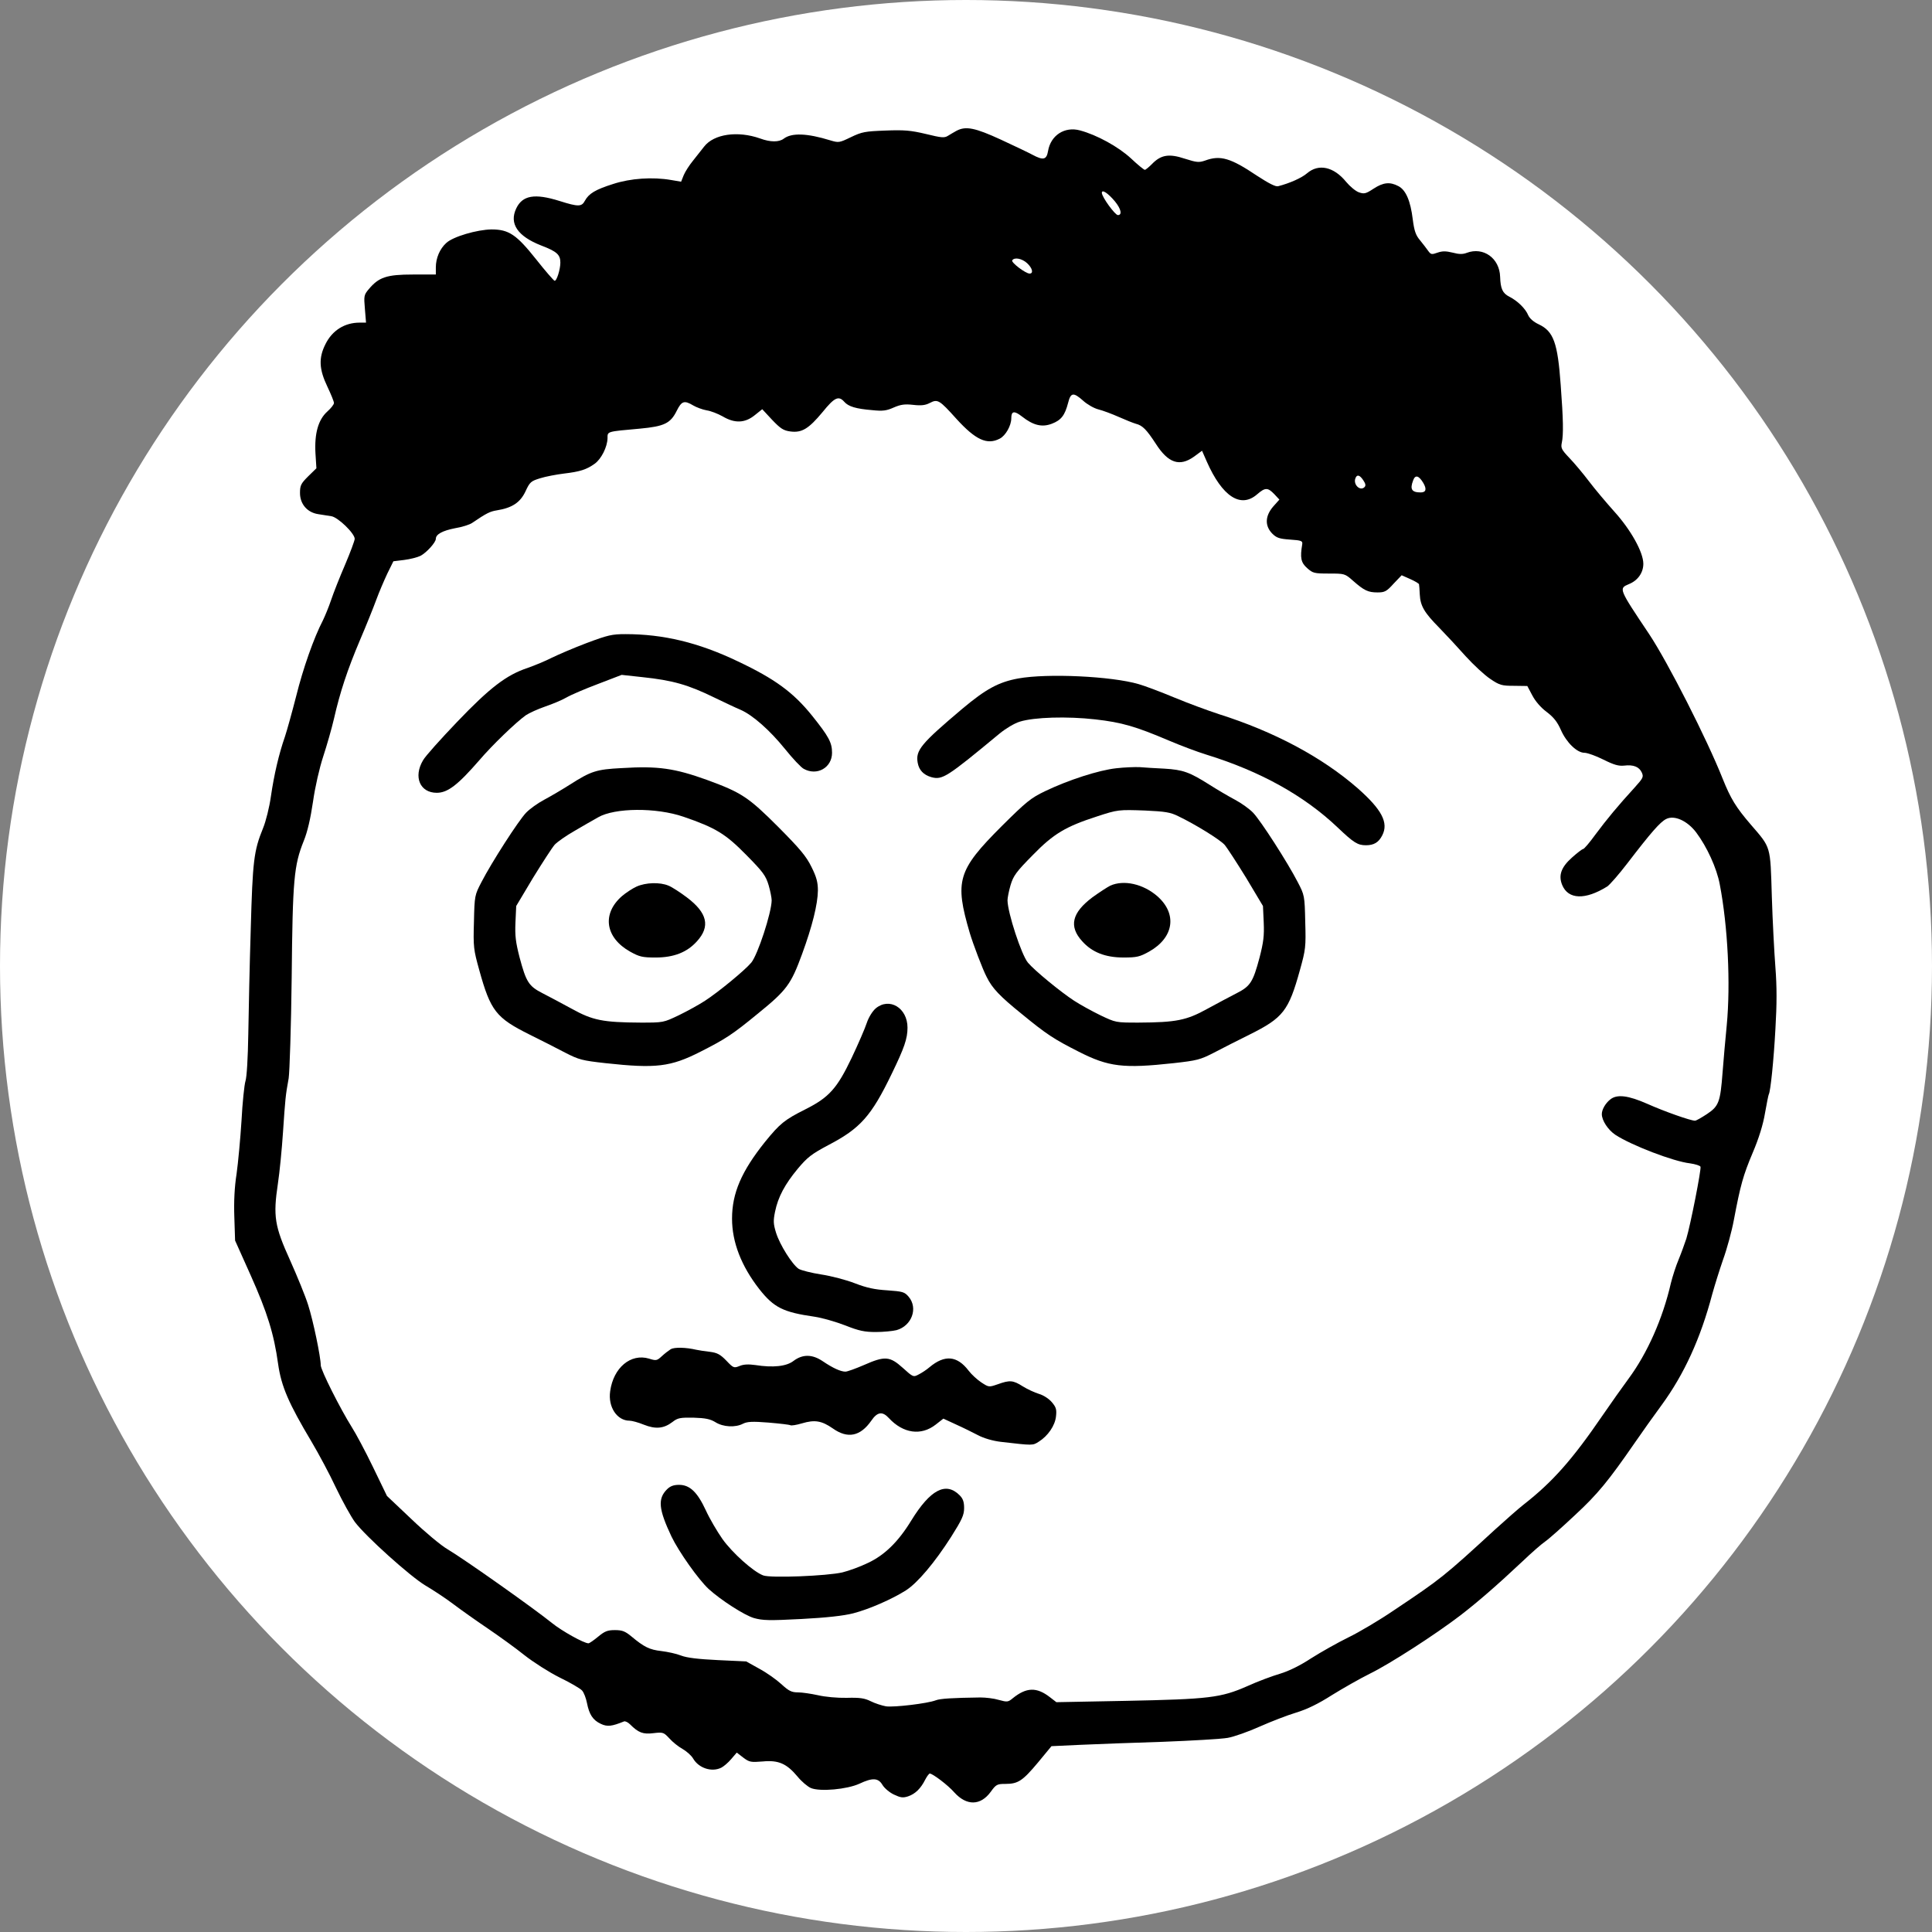 <?xml version="1.0" standalone="no"?>
<!DOCTYPE svg PUBLIC "-//W3C//DTD SVG 20010904//EN"
 "http://www.w3.org/TR/2001/REC-SVG-20010904/DTD/svg10.dtd">
<svg version="1.0" xmlns="http://www.w3.org/2000/svg"
 width="1024pt" height="1024pt" viewBox="0 0 1024 1024"
 preserveAspectRatio="xMidYMid meet">

<rect x="0" y="0" width="1024" height="1024" fill="#808080" stroke="none"/>

<circle cx="512" cy="512" r="512" fill="#ffffff" />
<g transform="translate(0,1024) scale(0.1,-0.1)"
fill="#000000" stroke="none">
<path d="M5070 9547 c-14 -8 -35 -20 -46 -27 -19 -12 -35 -10 -117 10 -80 19
-115 22 -214 18 -108 -4 -125 -7 -183 -35 -62 -30 -65 -30 -109 -17 -123 38
-205 41 -247 9 -25 -19 -71 -19 -125 1 -119 42 -245 24 -297 -43 -15 -19 -42
-53 -60 -76 -18 -22 -40 -56 -48 -75 l-14 -35 -53 9 c-98 17 -215 9 -307 -21
-95 -30 -129 -51 -150 -89 -17 -32 -34 -33 -135 -1 -131 41 -196 30 -229 -40
-38 -80 7 -147 132 -196 84 -32 102 -49 102 -91 0 -36 -20 -100 -31 -96 -5 2
-49 52 -97 113 -105 132 -145 159 -237 159 -76 -1 -204 -38 -240 -72 -34 -31
-55 -80 -55 -129 l0 -38 -122 0 c-138 0 -180 -14 -233 -77 -26 -31 -27 -36
-21 -105 l6 -73 -34 0 c-79 0 -145 -41 -181 -114 -37 -73 -34 -133 10 -225 19
-40 35 -79 35 -87 0 -8 -16 -28 -35 -45 -48 -43 -69 -116 -63 -222 l5 -79 -44
-43 c-38 -38 -43 -48 -43 -88 0 -58 38 -103 96 -112 21 -3 53 -8 70 -11 35 -5
124 -91 124 -120 0 -9 -23 -71 -51 -137 -29 -67 -62 -151 -74 -187 -12 -36
-32 -84 -43 -107 -49 -94 -106 -257 -142 -402 -22 -86 -49 -183 -60 -216 -32
-92 -57 -199 -74 -315 -8 -58 -27 -134 -42 -170 -49 -120 -55 -174 -65 -535
-6 -187 -11 -437 -13 -555 -2 -127 -8 -229 -15 -250 -6 -19 -16 -114 -21 -210
-6 -96 -18 -223 -26 -281 -11 -69 -15 -148 -12 -230 l4 -124 82 -183 c89 -199
124 -312 146 -471 17 -120 56 -209 177 -412 38 -64 97 -174 130 -245 34 -71
79 -152 100 -181 58 -77 293 -288 373 -336 39 -23 105 -66 146 -97 41 -31 124
-90 185 -131 60 -41 148 -104 195 -142 47 -37 130 -90 186 -118 56 -27 109
-58 119 -69 10 -11 21 -41 26 -66 12 -61 31 -91 74 -111 34 -16 58 -13 122 13
6 3 21 -4 32 -15 45 -45 69 -54 125 -47 51 6 54 4 84 -28 17 -19 48 -44 70
-56 21 -12 47 -35 56 -51 30 -51 99 -73 149 -48 12 6 36 26 52 45 l30 35 35
-27 c32 -24 40 -25 103 -20 84 8 127 -12 184 -80 21 -26 53 -53 71 -61 49 -20
191 -7 257 23 70 33 100 31 122 -6 10 -17 37 -40 60 -51 36 -17 48 -19 76 -10
38 13 67 41 91 89 9 17 20 32 24 32 16 -1 96 -61 130 -100 65 -72 139 -71 193
3 28 39 34 42 78 42 67 0 91 16 173 114 l71 86 151 7 c83 4 279 11 436 16 157
6 313 15 347 21 34 6 110 33 170 60 59 26 146 60 193 74 59 18 118 47 190 93
58 36 148 87 200 113 105 51 348 208 480 309 91 70 194 159 330 287 47 45 101
92 120 105 19 13 90 76 158 140 121 112 177 181 318 385 38 55 101 144 141
198 119 163 206 352 268 587 13 47 39 130 58 185 20 55 46 150 57 210 35 185
49 235 100 356 32 75 55 149 65 210 9 51 18 96 20 99 9 15 26 178 35 345 8
134 8 226 0 328 -6 78 -15 248 -19 377 -8 270 -4 255 -110 378 -81 94 -108
139 -151 246 -82 207 -290 616 -389 765 -162 242 -162 242 -108 265 48 19 77
61 77 108 0 61 -66 180 -155 278 -42 47 -102 118 -133 159 -31 41 -78 97 -104
124 -42 44 -46 53 -40 81 9 42 8 121 -6 306 -16 224 -38 284 -116 321 -28 13
-48 31 -56 48 -14 35 -57 77 -101 99 -35 18 -46 42 -48 105 -3 99 -89 160
-177 127 -20 -8 -41 -8 -74 1 -37 9 -55 9 -81 0 -31 -11 -35 -10 -49 9 -8 12
-28 37 -43 56 -23 27 -31 49 -39 111 -12 99 -37 157 -77 177 -44 23 -79 20
-131 -14 -41 -27 -50 -29 -78 -19 -17 6 -47 31 -67 55 -66 81 -146 98 -207 46
-29 -25 -92 -53 -154 -69 -14 -3 -49 15 -112 56 -140 94 -194 110 -275 80 -33
-11 -44 -10 -107 10 -84 28 -127 21 -175 -29 -16 -16 -33 -30 -37 -30 -5 0
-38 27 -74 61 -66 61 -180 124 -270 148 -81 22 -155 -26 -169 -109 -8 -47 -25
-51 -83 -20 -20 11 -96 47 -167 80 -137 63 -186 73 -235 47z m839 -374 c33
-40 40 -73 16 -73 -15 0 -85 96 -85 118 0 20 33 -2 69 -45z m-465 -328 c28
-26 35 -55 13 -55 -21 0 -99 59 -92 70 11 18 52 10 79 -15z m297 -729 c21 -19
57 -40 81 -46 24 -6 72 -24 108 -40 36 -16 76 -32 90 -36 36 -9 57 -31 106
-106 66 -103 126 -123 203 -68 l42 31 25 -57 c82 -186 180 -250 267 -174 43
37 56 37 91 1 l27 -29 -33 -37 c-43 -50 -45 -102 -5 -143 23 -23 38 -28 95
-32 60 -4 67 -7 64 -25 -12 -71 -7 -97 26 -126 30 -27 38 -29 116 -29 82 0 84
0 127 -38 59 -52 80 -62 130 -62 38 0 48 5 85 46 l43 45 45 -20 c25 -11 47
-24 47 -28 1 -4 3 -28 4 -53 3 -62 24 -97 103 -177 37 -38 100 -106 141 -152
41 -45 99 -99 129 -119 50 -34 62 -37 126 -37 l71 -1 26 -49 c16 -31 45 -65
76 -88 38 -29 57 -53 76 -96 29 -66 85 -121 125 -121 15 0 60 -16 100 -36 56
-28 81 -35 110 -32 49 6 80 -6 94 -37 10 -23 7 -29 -38 -79 -88 -96 -149 -170
-207 -248 -31 -43 -61 -78 -66 -78 -5 0 -32 -21 -60 -46 -57 -51 -72 -94 -51
-145 32 -77 122 -80 238 -8 13 8 62 64 108 124 125 163 173 218 205 234 43 22
112 -9 159 -71 57 -76 109 -189 125 -275 43 -223 58 -528 37 -748 -7 -71 -17
-183 -22 -249 -12 -158 -20 -179 -83 -221 -29 -19 -57 -35 -63 -35 -24 0 -165
50 -252 89 -102 45 -162 53 -198 23 -25 -20 -44 -53 -44 -77 0 -34 33 -84 72
-110 84 -55 307 -141 395 -151 28 -4 54 -12 56 -18 5 -13 -53 -308 -75 -381
-9 -27 -27 -77 -41 -111 -14 -33 -32 -89 -41 -125 -43 -188 -125 -372 -224
-506 -33 -45 -95 -132 -138 -195 -160 -234 -265 -353 -419 -473 -29 -23 -96
-82 -151 -132 -270 -248 -286 -261 -533 -426 -79 -54 -189 -119 -245 -146 -55
-27 -144 -77 -196 -110 -61 -40 -119 -68 -165 -82 -38 -11 -117 -40 -174 -66
-141 -62 -203 -69 -644 -78 l-368 -7 -35 27 c-70 54 -124 52 -196 -6 -25 -21
-30 -21 -74 -9 -26 8 -70 13 -98 13 -147 -2 -213 -6 -236 -15 -44 -17 -221
-38 -264 -32 -22 4 -59 16 -81 27 -32 16 -57 20 -127 18 -50 -1 -115 5 -153
14 -37 8 -84 15 -106 15 -33 0 -48 7 -87 43 -26 24 -78 61 -117 82 l-70 39
-150 7 c-103 5 -164 12 -195 24 -25 10 -72 20 -105 24 -62 7 -91 21 -159 78
-33 27 -48 33 -87 33 -39 0 -54 -6 -89 -35 -23 -19 -46 -35 -51 -35 -24 0
-141 65 -194 108 -98 79 -460 335 -552 390 -35 20 -121 92 -192 160 l-130 123
-74 153 c-41 85 -92 180 -112 211 -61 97 -165 303 -165 329 0 43 -40 236 -67
320 -14 45 -57 150 -95 235 -83 183 -91 234 -65 408 9 59 21 182 27 273 12
176 13 192 30 285 5 33 13 274 16 535 5 521 12 593 64 723 20 49 36 120 49
208 11 78 34 178 54 239 19 58 45 148 57 200 32 141 71 259 137 415 33 77 72
174 87 215 15 41 42 104 59 140 l32 65 57 7 c32 4 71 14 87 22 32 17 81 71 81
90 0 24 35 43 101 56 37 6 78 19 91 28 78 53 95 61 132 67 80 13 123 41 151
100 23 50 29 55 78 70 28 9 86 20 127 25 84 10 119 21 162 52 35 25 67 89 68
135 0 37 -6 35 172 51 129 12 162 28 195 95 26 52 40 56 87 28 17 -10 49 -22
71 -26 22 -3 60 -18 85 -32 64 -38 118 -36 170 6 l40 32 52 -56 c45 -47 60
-57 97 -62 61 -8 97 14 171 103 63 78 85 88 115 54 22 -25 62 -37 148 -44 56
-6 76 -3 114 14 37 16 58 19 103 14 43 -5 65 -2 88 10 42 22 51 16 141 -84
102 -112 163 -140 230 -105 31 16 61 69 61 108 0 39 16 41 57 9 60 -47 106
-58 158 -38 50 19 69 45 86 110 14 56 28 58 80 12z m1485 -422 c12 -18 14 -28
6 -36 -23 -23 -61 14 -48 47 8 22 23 18 42 -11z m318 -14 c19 -33 14 -50 -14
-50 -48 0 -58 17 -40 64 11 31 30 26 54 -14z"/>
<path d="M3110 6832 c-69 -26 -152 -62 -185 -78 -33 -17 -91 -41 -128 -54
-112 -37 -200 -104 -374 -286 -87 -91 -169 -182 -181 -204 -52 -88 -16 -172
73 -172 58 0 112 42 225 172 69 81 195 202 247 239 18 12 64 33 102 46 38 13
89 34 113 48 24 14 99 46 168 72 l125 48 110 -12 c161 -17 242 -40 385 -110
52 -25 113 -54 135 -63 64 -28 154 -107 235 -207 41 -51 86 -99 100 -106 70
-39 150 6 150 85 0 54 -17 86 -106 197 -99 123 -197 195 -394 288 -209 100
-395 144 -595 144 -71 0 -93 -5 -205 -47z"/>
<path d="M5397 6644 c-104 -19 -172 -56 -297 -161 -219 -185 -248 -220 -236
-286 7 -39 31 -64 72 -76 59 -16 82 -1 362 231 33 27 78 54 107 63 77 24 251
29 401 12 141 -16 215 -38 389 -112 61 -26 151 -60 200 -75 285 -88 517 -217
694 -385 86 -82 107 -95 151 -95 42 0 67 15 86 52 35 67 -2 137 -130 250 -189
165 -442 300 -736 393 -58 19 -164 58 -236 88 -72 30 -157 62 -189 71 -144 42
-483 58 -638 30z"/>
<path d="M3295 6169 c-135 -7 -162 -16 -275 -88 -41 -26 -102 -62 -136 -80
-34 -18 -77 -49 -96 -69 -41 -43 -183 -264 -236 -367 -36 -69 -37 -72 -40
-211 -4 -133 -2 -147 28 -255 60 -217 89 -254 268 -343 59 -29 143 -72 187
-95 74 -38 90 -42 215 -56 266 -29 344 -20 503 61 132 67 169 91 303 201 154
125 176 155 235 316 54 147 83 264 84 337 0 43 -7 71 -34 125 -28 57 -61 96
-175 211 -159 159 -195 183 -378 250 -172 62 -260 75 -453 63z m328 -258 c171
-59 222 -90 333 -203 89 -90 103 -110 118 -160 9 -31 16 -67 16 -80 -1 -67
-74 -289 -108 -330 -35 -42 -177 -158 -245 -202 -32 -21 -94 -55 -139 -77 -82
-39 -82 -39 -202 -39 -200 1 -255 12 -365 73 -53 29 -123 66 -156 83 -72 37
-86 58 -121 189 -21 82 -25 115 -22 186 l4 87 89 149 c50 81 101 160 115 176
14 15 61 48 105 73 44 26 100 58 125 72 88 51 308 53 453 3z"/>
<path d="M3374 5541 c-22 -10 -57 -33 -78 -51 -107 -94 -88 -220 44 -294 49
-27 64 -31 135 -31 97 0 167 28 219 86 72 79 55 151 -54 233 -36 27 -79 55
-97 62 -45 19 -120 17 -169 -5z"/>
<path d="M5916 6168 c-92 -10 -253 -62 -376 -121 -77 -37 -99 -55 -231 -186
-234 -234 -250 -290 -169 -566 17 -57 69 -195 90 -234 29 -59 70 -102 184
-194 134 -110 171 -134 303 -201 159 -81 237 -90 503 -61 125 14 141 18 215
56 44 23 128 66 187 95 179 89 208 126 268 343 30 108 32 122 28 255 -3 139
-4 142 -40 211 -53 103 -195 324 -236 367 -19 20 -62 51 -96 69 -34 18 -95 54
-136 80 -106 67 -140 79 -239 85 -47 2 -106 6 -131 8 -25 1 -81 -1 -124 -6z
m329 -254 c90 -43 219 -123 245 -151 14 -16 65 -95 115 -176 l89 -149 4 -87
c3 -71 -1 -104 -22 -186 -35 -131 -49 -152 -121 -189 -33 -17 -103 -54 -156
-83 -110 -61 -165 -72 -365 -73 -120 0 -120 0 -202 39 -45 22 -107 56 -139 77
-68 44 -210 160 -245 202 -34 41 -107 263 -108 330 0 13 7 49 16 80 15 50 29
70 118 160 110 113 174 151 341 205 110 36 114 36 255 31 105 -5 133 -9 175
-30z"/>
<path d="M5885 5546 c-16 -8 -59 -36 -95 -62 -109 -82 -126 -154 -54 -233 52
-58 122 -86 219 -86 71 0 86 4 135 31 132 74 151 200 44 294 -75 65 -177 88
-249 56z"/>
<path d="M4641 4895 c-17 -15 -37 -47 -47 -77 -9 -28 -45 -111 -80 -185 -77
-161 -119 -209 -244 -272 -112 -56 -136 -76 -215 -173 -125 -156 -175 -272
-175 -407 0 -125 49 -251 144 -373 78 -99 127 -123 294 -147 40 -6 113 -27
162 -46 73 -29 103 -35 162 -35 40 0 90 5 110 10 81 23 115 117 64 177 -22 26
-32 28 -113 34 -66 4 -109 13 -171 37 -46 18 -126 39 -179 47 -52 8 -107 22
-120 30 -34 23 -100 127 -120 192 -14 46 -15 62 -5 111 16 78 52 145 120 227
51 61 73 78 161 125 171 89 229 154 338 380 66 136 83 185 83 243 0 105 -96
163 -169 102z"/>
<path d="M3555 3089 c-11 -7 -32 -23 -47 -37 -26 -24 -30 -25 -68 -13 -97 29
-189 -48 -206 -173 -12 -83 36 -156 103 -156 12 0 46 -9 75 -21 63 -25 106
-21 152 14 28 22 41 24 112 23 63 -2 88 -7 116 -24 41 -26 106 -29 146 -8 22
11 49 13 135 6 59 -5 111 -11 116 -14 5 -3 32 1 62 10 67 20 104 14 163 -27
79 -56 146 -42 204 41 32 47 59 51 93 14 76 -82 171 -95 248 -35 l41 32 67
-31 c38 -17 90 -43 117 -57 30 -16 78 -30 120 -35 173 -20 169 -20 202 1 48
30 86 85 91 134 4 36 1 48 -22 75 -15 18 -44 37 -68 44 -23 7 -62 25 -86 40
-52 33 -69 34 -133 11 -47 -16 -47 -16 -87 10 -21 14 -52 42 -67 62 -61 80
-127 86 -208 18 -15 -13 -41 -30 -57 -38 -28 -15 -30 -14 -84 35 -69 62 -95
64 -206 15 -44 -19 -88 -35 -98 -35 -25 0 -67 19 -120 55 -56 38 -107 38 -155
2 -37 -29 -108 -37 -203 -22 -36 5 -62 4 -83 -5 -30 -12 -33 -11 -70 28 -32
33 -48 42 -87 47 -27 3 -59 8 -73 11 -55 13 -116 14 -135 3z"/>
<path d="M3535 2346 c-50 -50 -44 -106 24 -250 39 -81 143 -228 197 -278 65
-59 189 -139 240 -154 47 -13 80 -14 252 -5 133 7 223 17 274 30 85 22 206 75
280 122 62 40 152 147 239 283 58 92 69 116 69 153 0 33 -6 50 -24 68 -73 73
-155 30 -256 -134 -69 -113 -142 -184 -230 -225 -41 -20 -102 -42 -135 -50
-81 -19 -381 -31 -420 -16 -53 20 -164 120 -216 193 -28 40 -68 108 -88 152
-45 97 -85 135 -142 135 -29 0 -47 -7 -64 -24z"/>
</g>
</svg>
